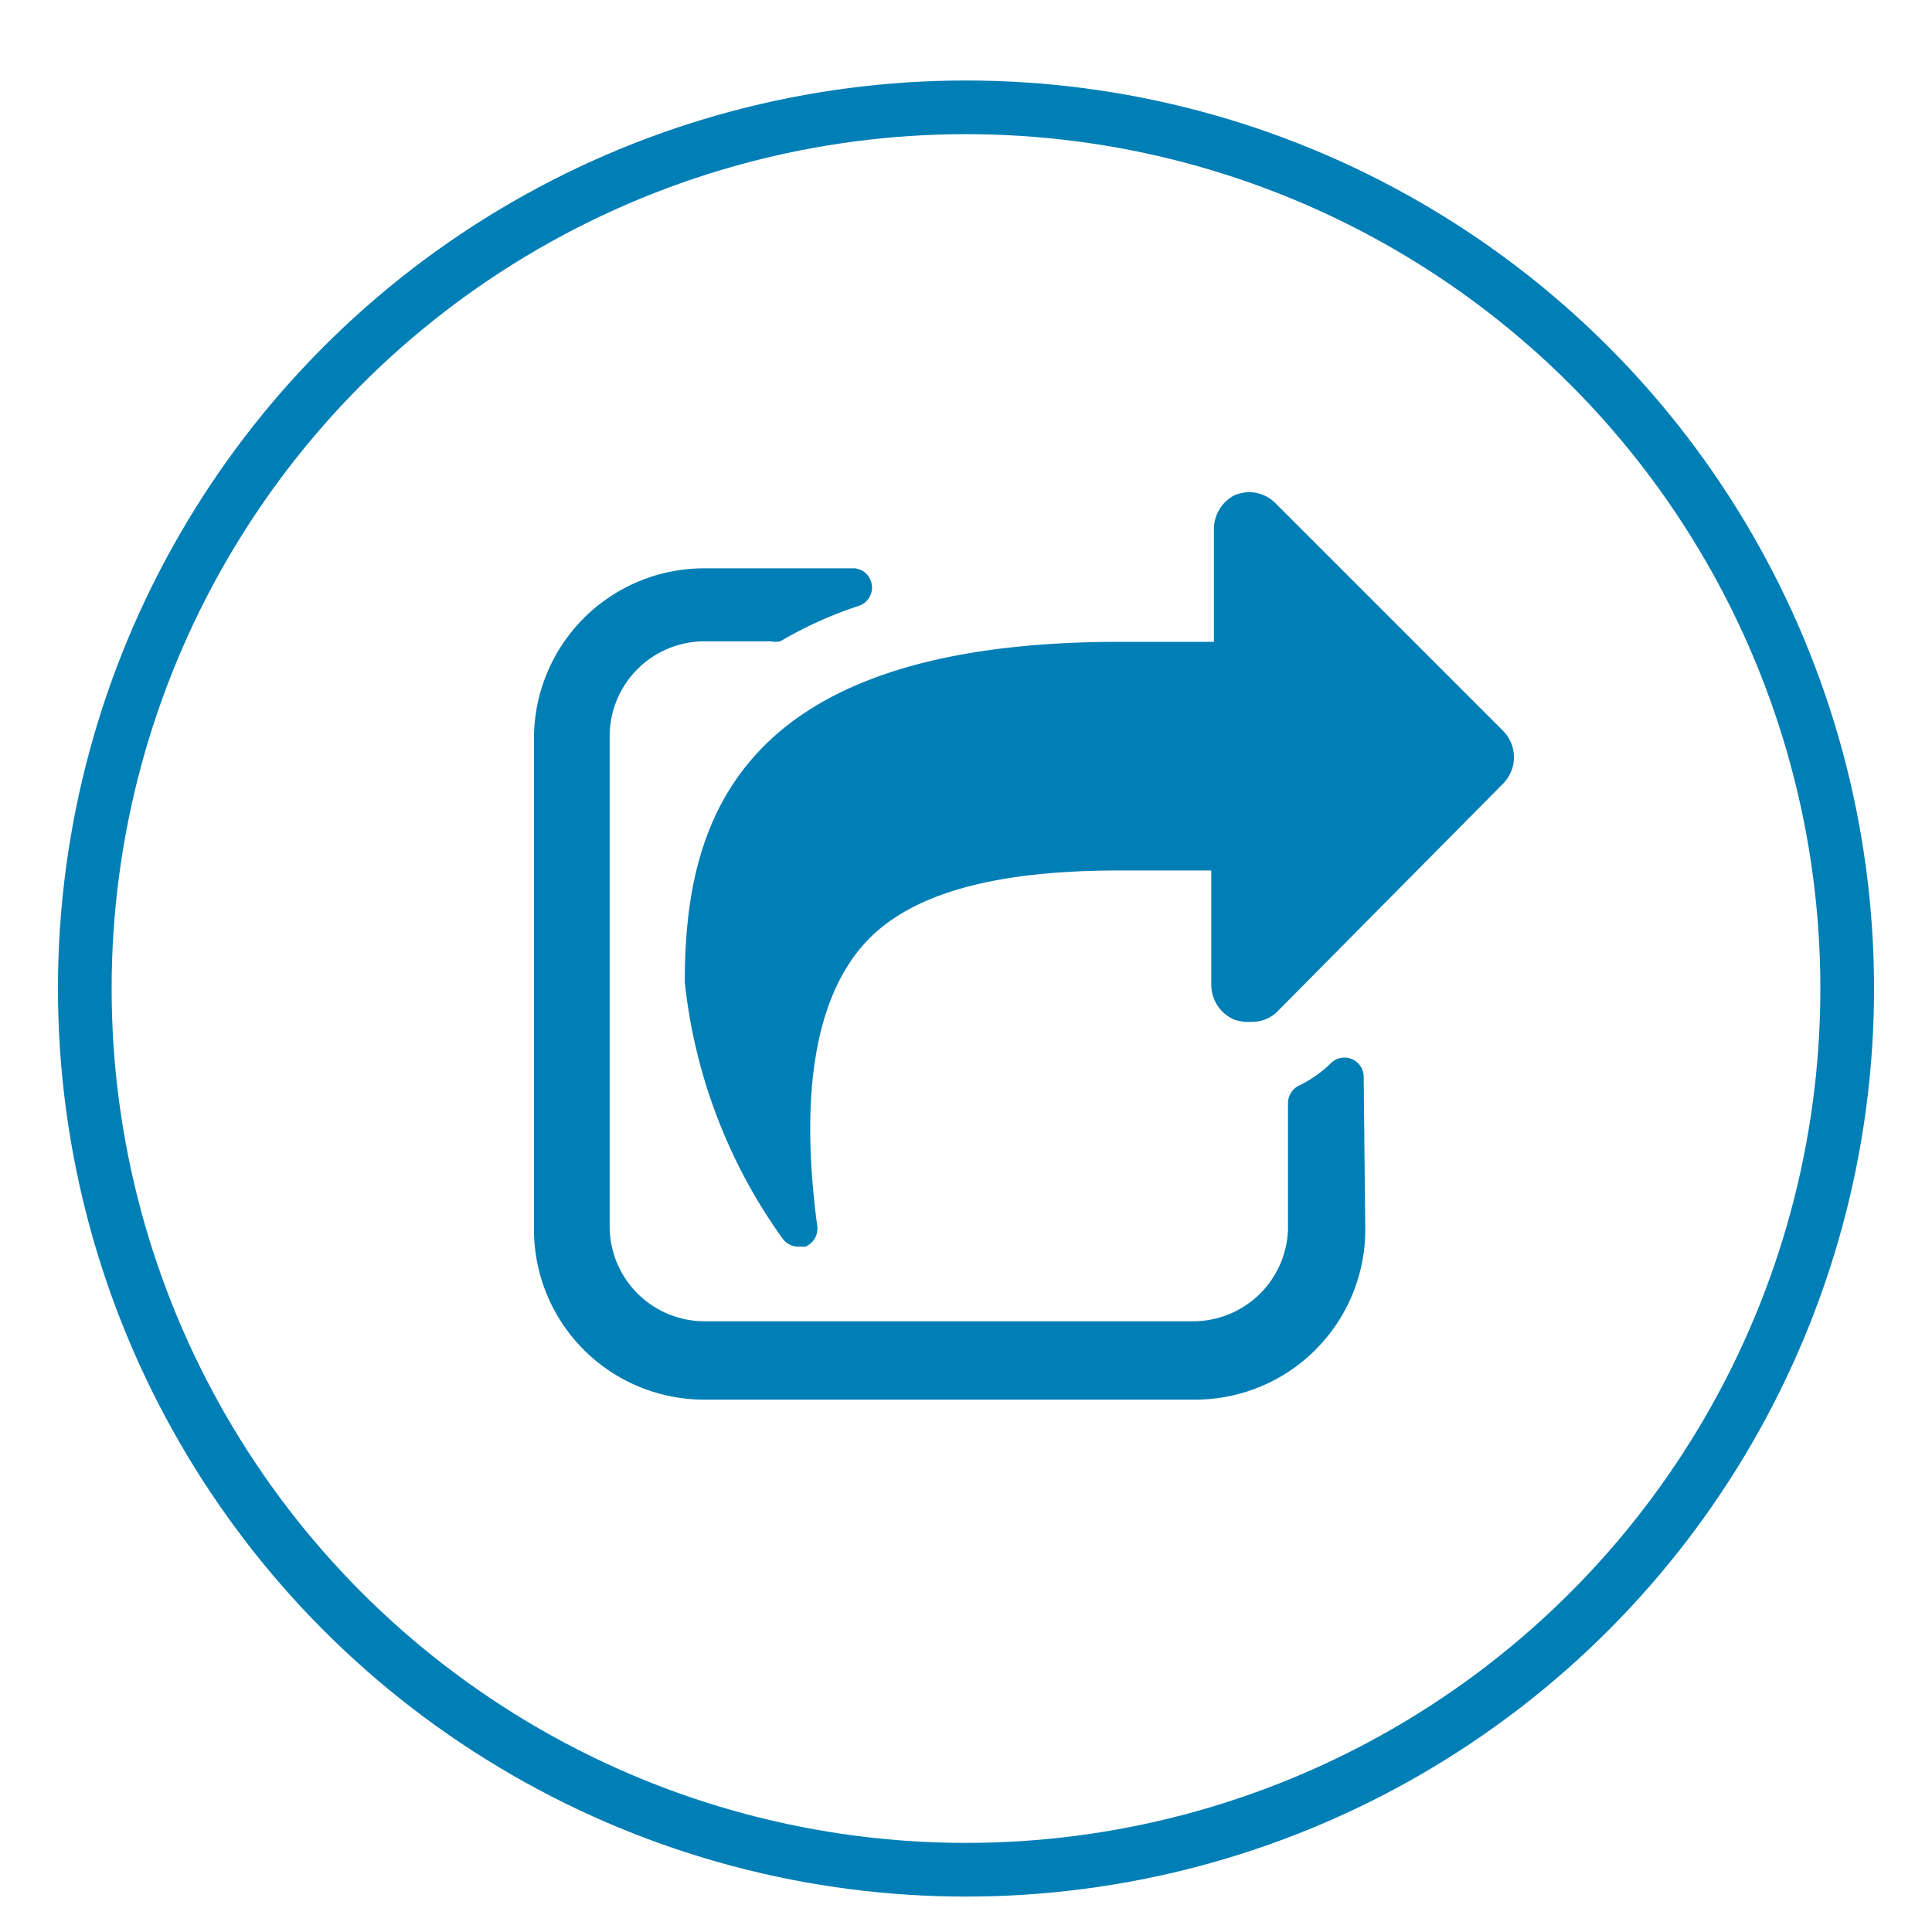 <svg id="Layer_1" data-name="Layer 1" xmlns="http://www.w3.org/2000/svg" viewBox="0 0 36 36"><defs><style>.cls-1{fill:none;stroke:#007eb6;stroke-miterlimit:10;}.cls-2{fill:#007eb6;}</style></defs><title>icnalt</title><circle class="cls-1" cx="18" cy="18.42" r="16.42"/><path class="cls-2" d="M25.44,22.91a3.17,3.17,0,0,1-3.17,3.17H13.12a3.17,3.17,0,0,1-3.17-3.17V13.76a3.17,3.17,0,0,1,3.17-3.17h2.81a.36.36,0,0,1,.07.7,7.51,7.51,0,0,0-1.46.66.46.46,0,0,1-.18,0H13.12a1.77,1.77,0,0,0-1.76,1.76v9.15a1.77,1.77,0,0,0,1.76,1.76h9.15A1.77,1.77,0,0,0,24,22.91V20.55a.37.37,0,0,1,.2-.32,2.17,2.17,0,0,0,.59-.41.36.36,0,0,1,.39-.09.36.36,0,0,1,.23.32Zm-1.62-4.08a.66.66,0,0,1-.5.21A.82.82,0,0,1,23,19a.71.71,0,0,1-.43-.65V16.22H20.86c-2.42,0-4,.46-4.82,1.44s-1.15,2.67-.81,5.2a.37.37,0,0,1-.22.37l-.13,0a.37.37,0,0,1-.29-.14,10,10,0,0,1-1.83-4.79c0-2.95.92-6.34,8.1-6.34h1.76V9.88A.71.71,0,0,1,23,9.23a.81.81,0,0,1,.27-.06.7.7,0,0,1,.5.21L28,13.61a.7.7,0,0,1,0,1Z"/></svg>